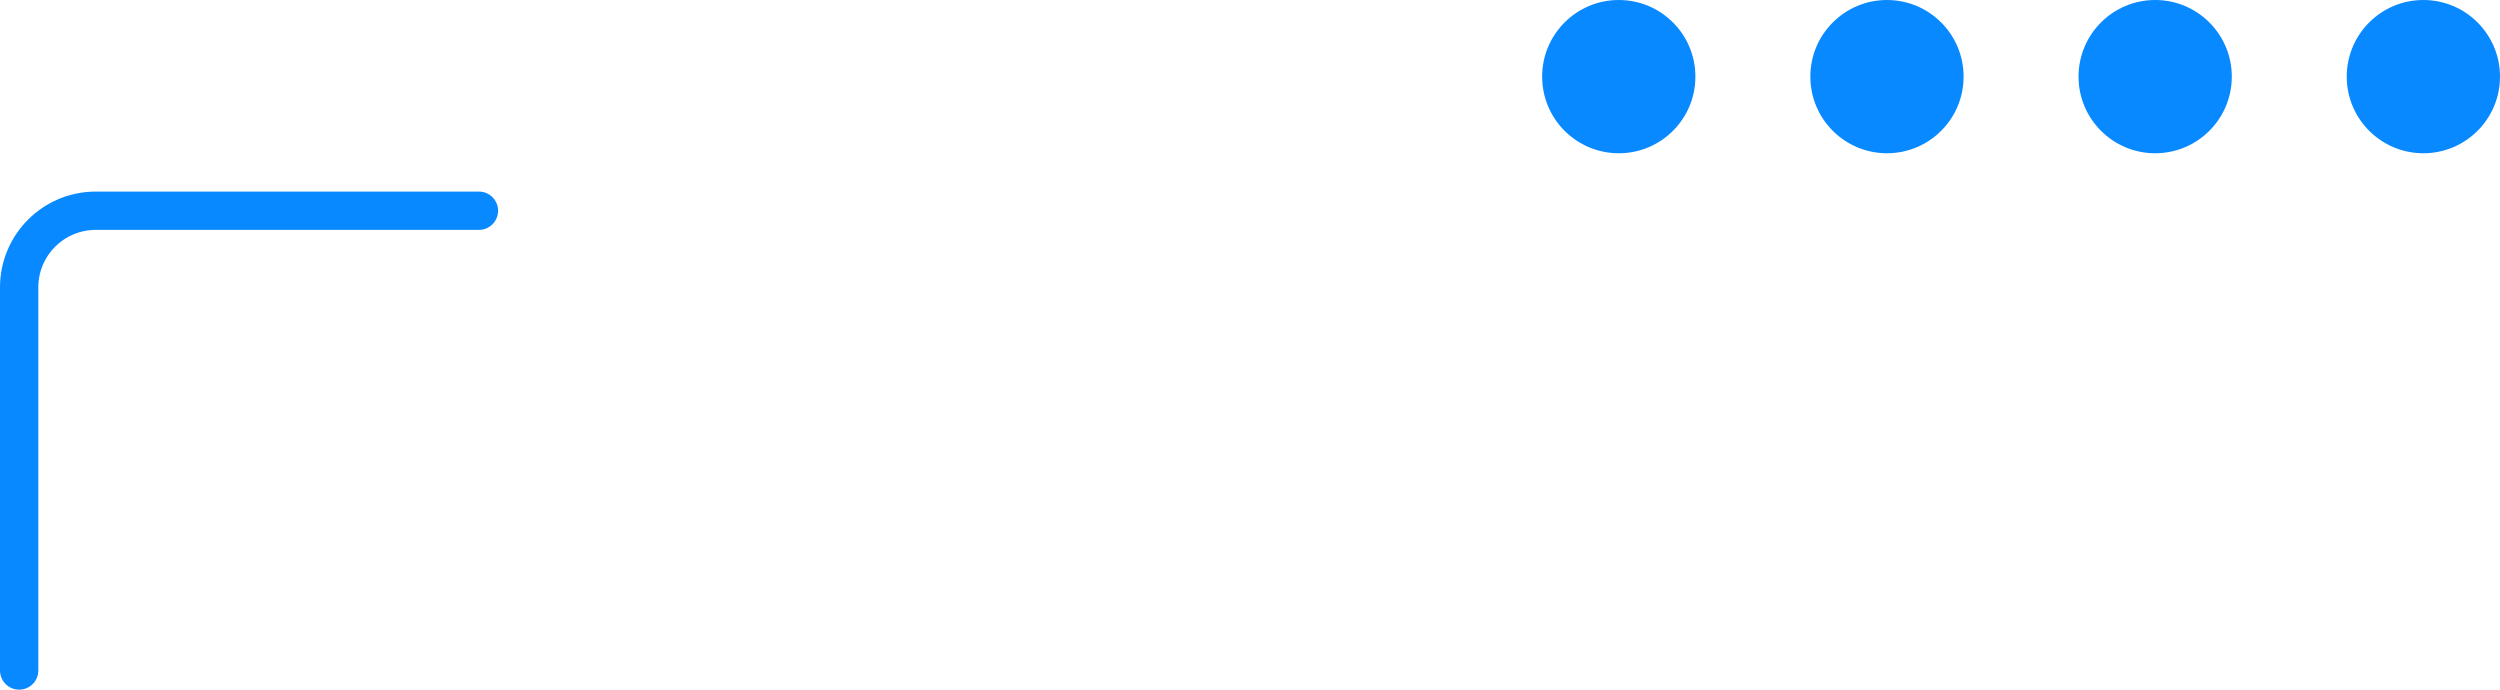 <svg width="261" height="72" viewBox="0 0 261 72" fill="none" xmlns="http://www.w3.org/2000/svg">
<path d="M2 70L2 30C2 25.582 5.582 22 10 22L50 22" stroke="#0889FF" stroke-width="4" stroke-linecap="round" stroke-linejoin="round"/>
<circle cx="169" cy="8" r="8" fill="#0889FF"/>
<circle cx="225" cy="8" r="8" fill="#0889FF"/>
<circle cx="197" cy="8" r="8" fill="#0889FF"/>
<circle cx="253" cy="8" r="8" fill="#0889FF"/>
</svg>
